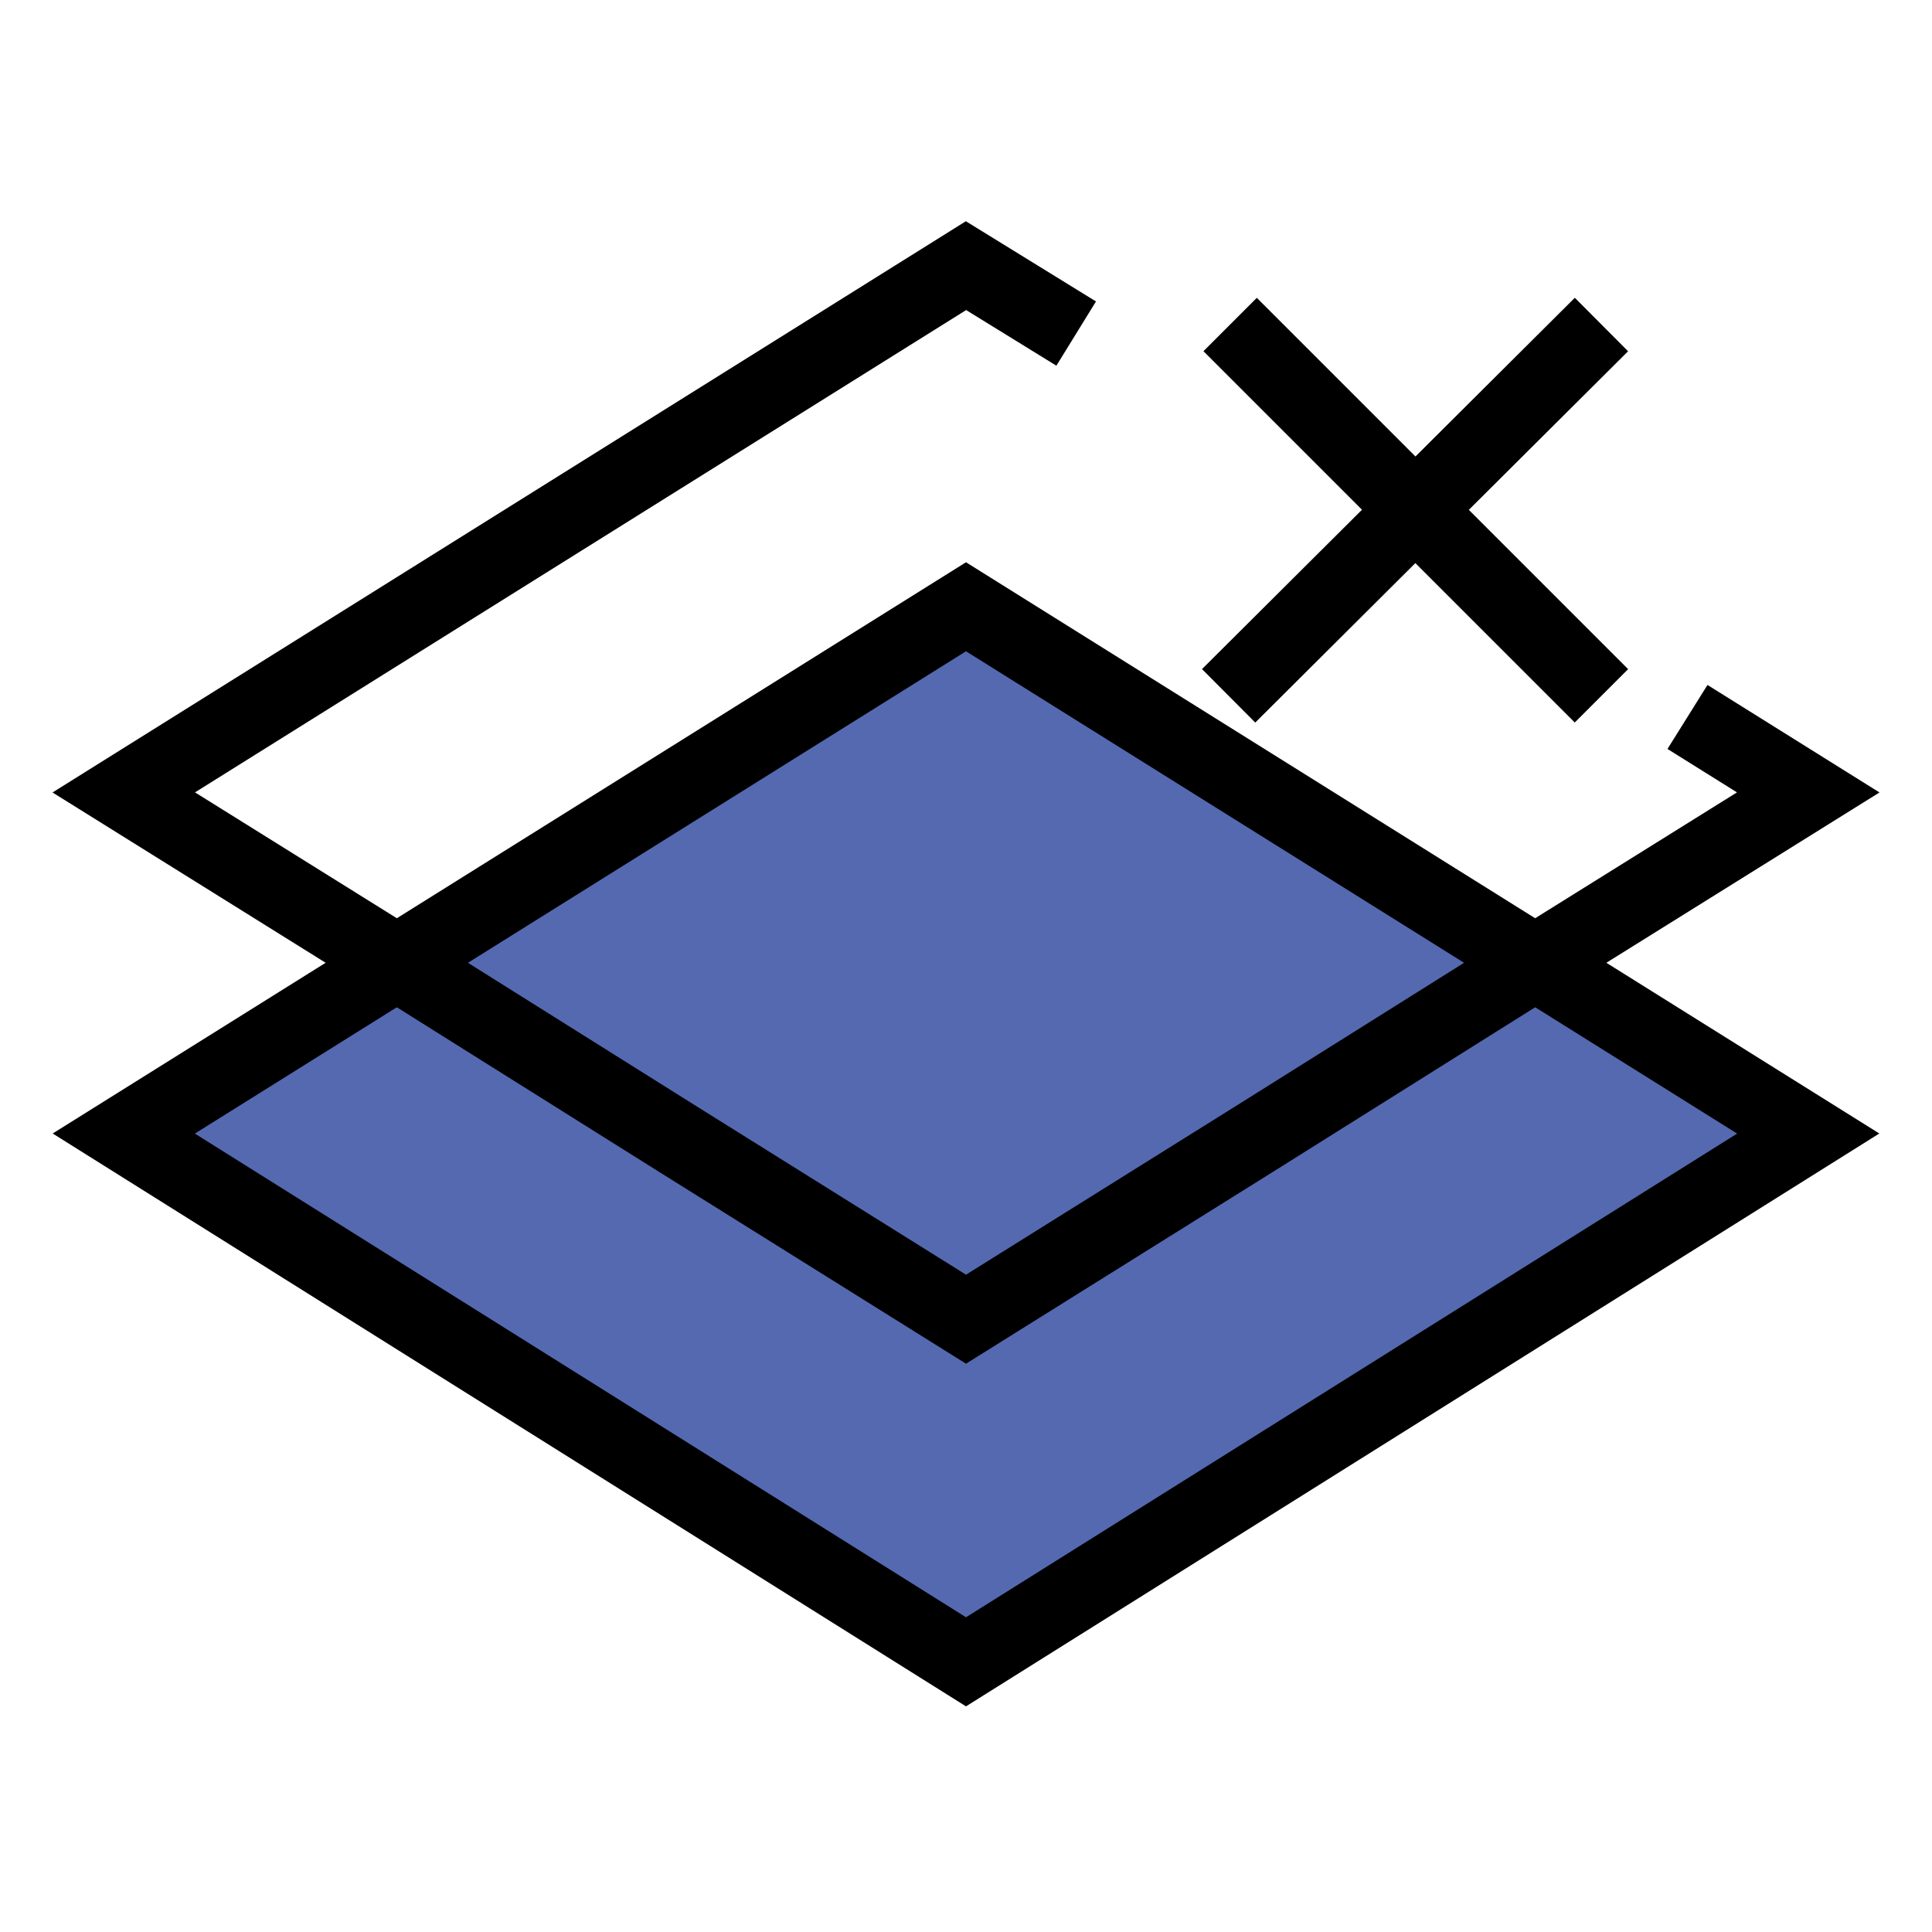 <?xml version="1.0" encoding="utf-8"?>
<!-- Generator: Adobe Illustrator 26.0.2, SVG Export Plug-In . SVG Version: 6.00 Build 0)  -->
<svg version="1.1" id="Layer_1" xmlns="http://www.w3.org/2000/svg" xmlns:xlink="http://www.w3.org/1999/xlink" x="0px" y="0px"
	 viewBox="0 0 128 128" style="enable-background:new 0 0 128 128;" xml:space="preserve">
<style type="text/css">
	.DeleteRoomx0{fill:#5469B0;stroke:#000000;stroke-width:5;stroke-miterlimit:10;}
	.DeleteRoomx1{fill:none;stroke:#000000;stroke-width:5;stroke-miterlimit:10;}
</style>
<polygon class="DeleteRoomx0" points="8.2,75.1 64,40.2 119.8,75.1 64,110.1 "/>
<polyline class="DeleteRoomx1" points="111.8,47.5 119.8,52.5 102,63.6 83.2,75.4 64,87.4 44.8,75.4 26,63.6 8.2,52.5 64,17.6 71.3,22.1 "/>
<line class="DeleteRoomx1" x1="81.4" y1="46.1" x2="106.1" y2="21.5"/>
<line class="DeleteRoomx1" x1="106.1" y1="46.1" x2="81.5" y2="21.5"/>
</svg>
